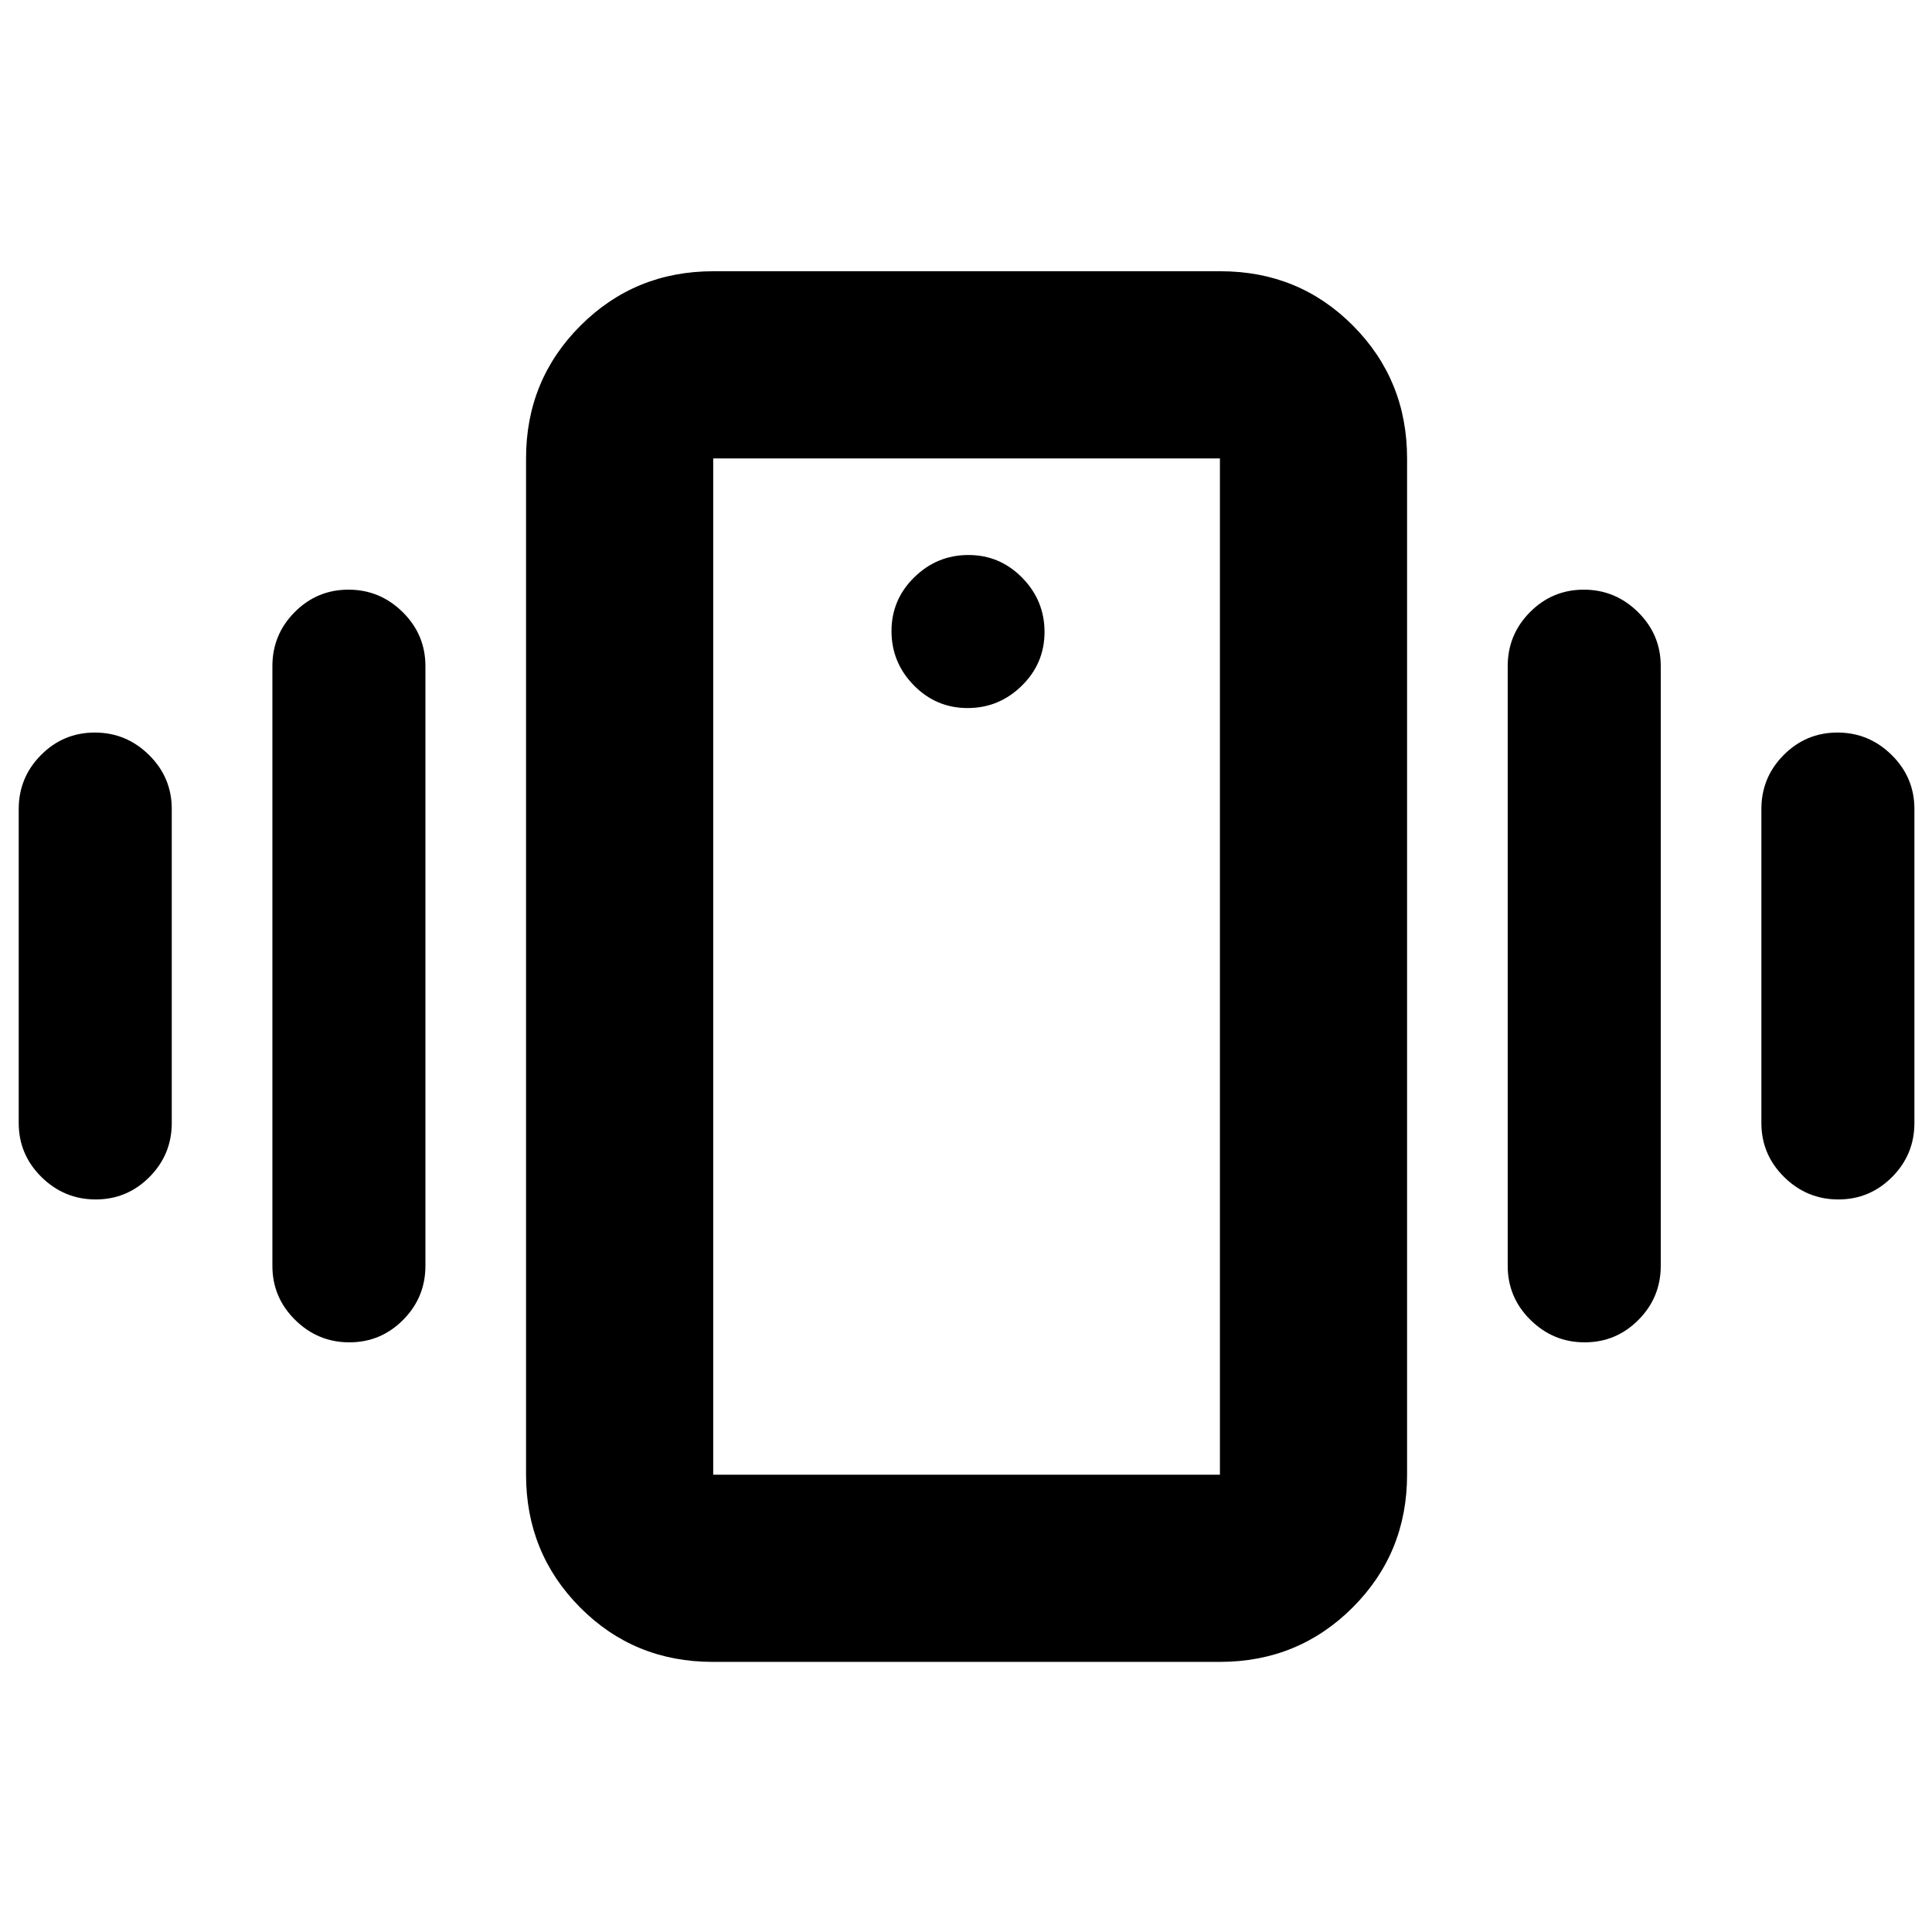 <svg xmlns="http://www.w3.org/2000/svg" height="20" viewBox="0 -960 960 960" width="20"><path d="M354.12-134.22q-38.97 0-65.85-27.03-26.88-27.03-26.88-65.97v-505q0-38.94 27.05-65.97 27.04-27.03 66.01-27.03h252q38.97 0 65.84 27.03 26.88 27.03 26.88 65.97v505q0 38.94-27.04 65.97-27.05 27.03-66.01 27.03h-252Zm252.05-93v-505H354.39v505h251.78ZM480.79-608.17q15.63 0 26.93-11.09 11.3-11.09 11.3-26.72 0-15.64-11.09-26.94t-26.72-11.3q-15.63 0-26.93 11.09-11.3 11.09-11.3 26.72 0 15.64 11.09 26.94t26.72 11.3ZM9.3-402.02v-155.96q0-15.72 11.09-26.87T47.11-596q15.64 0 26.94 11.15t11.3 26.87v155.96q0 15.72-11.09 26.87T47.54-364q-15.64 0-26.94-11.15T9.3-402.02Zm126.05 71v-297.96q0-15.72 11.09-26.87T173.16-667q15.63 0 26.93 11.15 11.3 11.15 11.3 26.87v297.96q0 15.72-11.09 26.87T173.58-293q-15.63 0-26.93-11.15-11.3-11.15-11.3-26.87Zm739.87-71v-155.96q0-15.72 11.09-26.87T913.03-596q15.63 0 26.93 11.15 11.3 11.15 11.3 26.87v155.96q0 15.72-11.09 26.87T913.45-364q-15.63 0-26.93-11.15-11.3-11.15-11.3-26.87Zm-126.05 71v-297.96q0-15.72 11.09-26.87T786.99-667q15.63 0 26.93 11.15 11.3 11.15 11.3 26.87v297.96q0 15.72-11.09 26.87T787.41-293q-15.64 0-26.94-11.15t-11.3-26.87Zm-394.78 103.8v-505 505Z"/></svg>